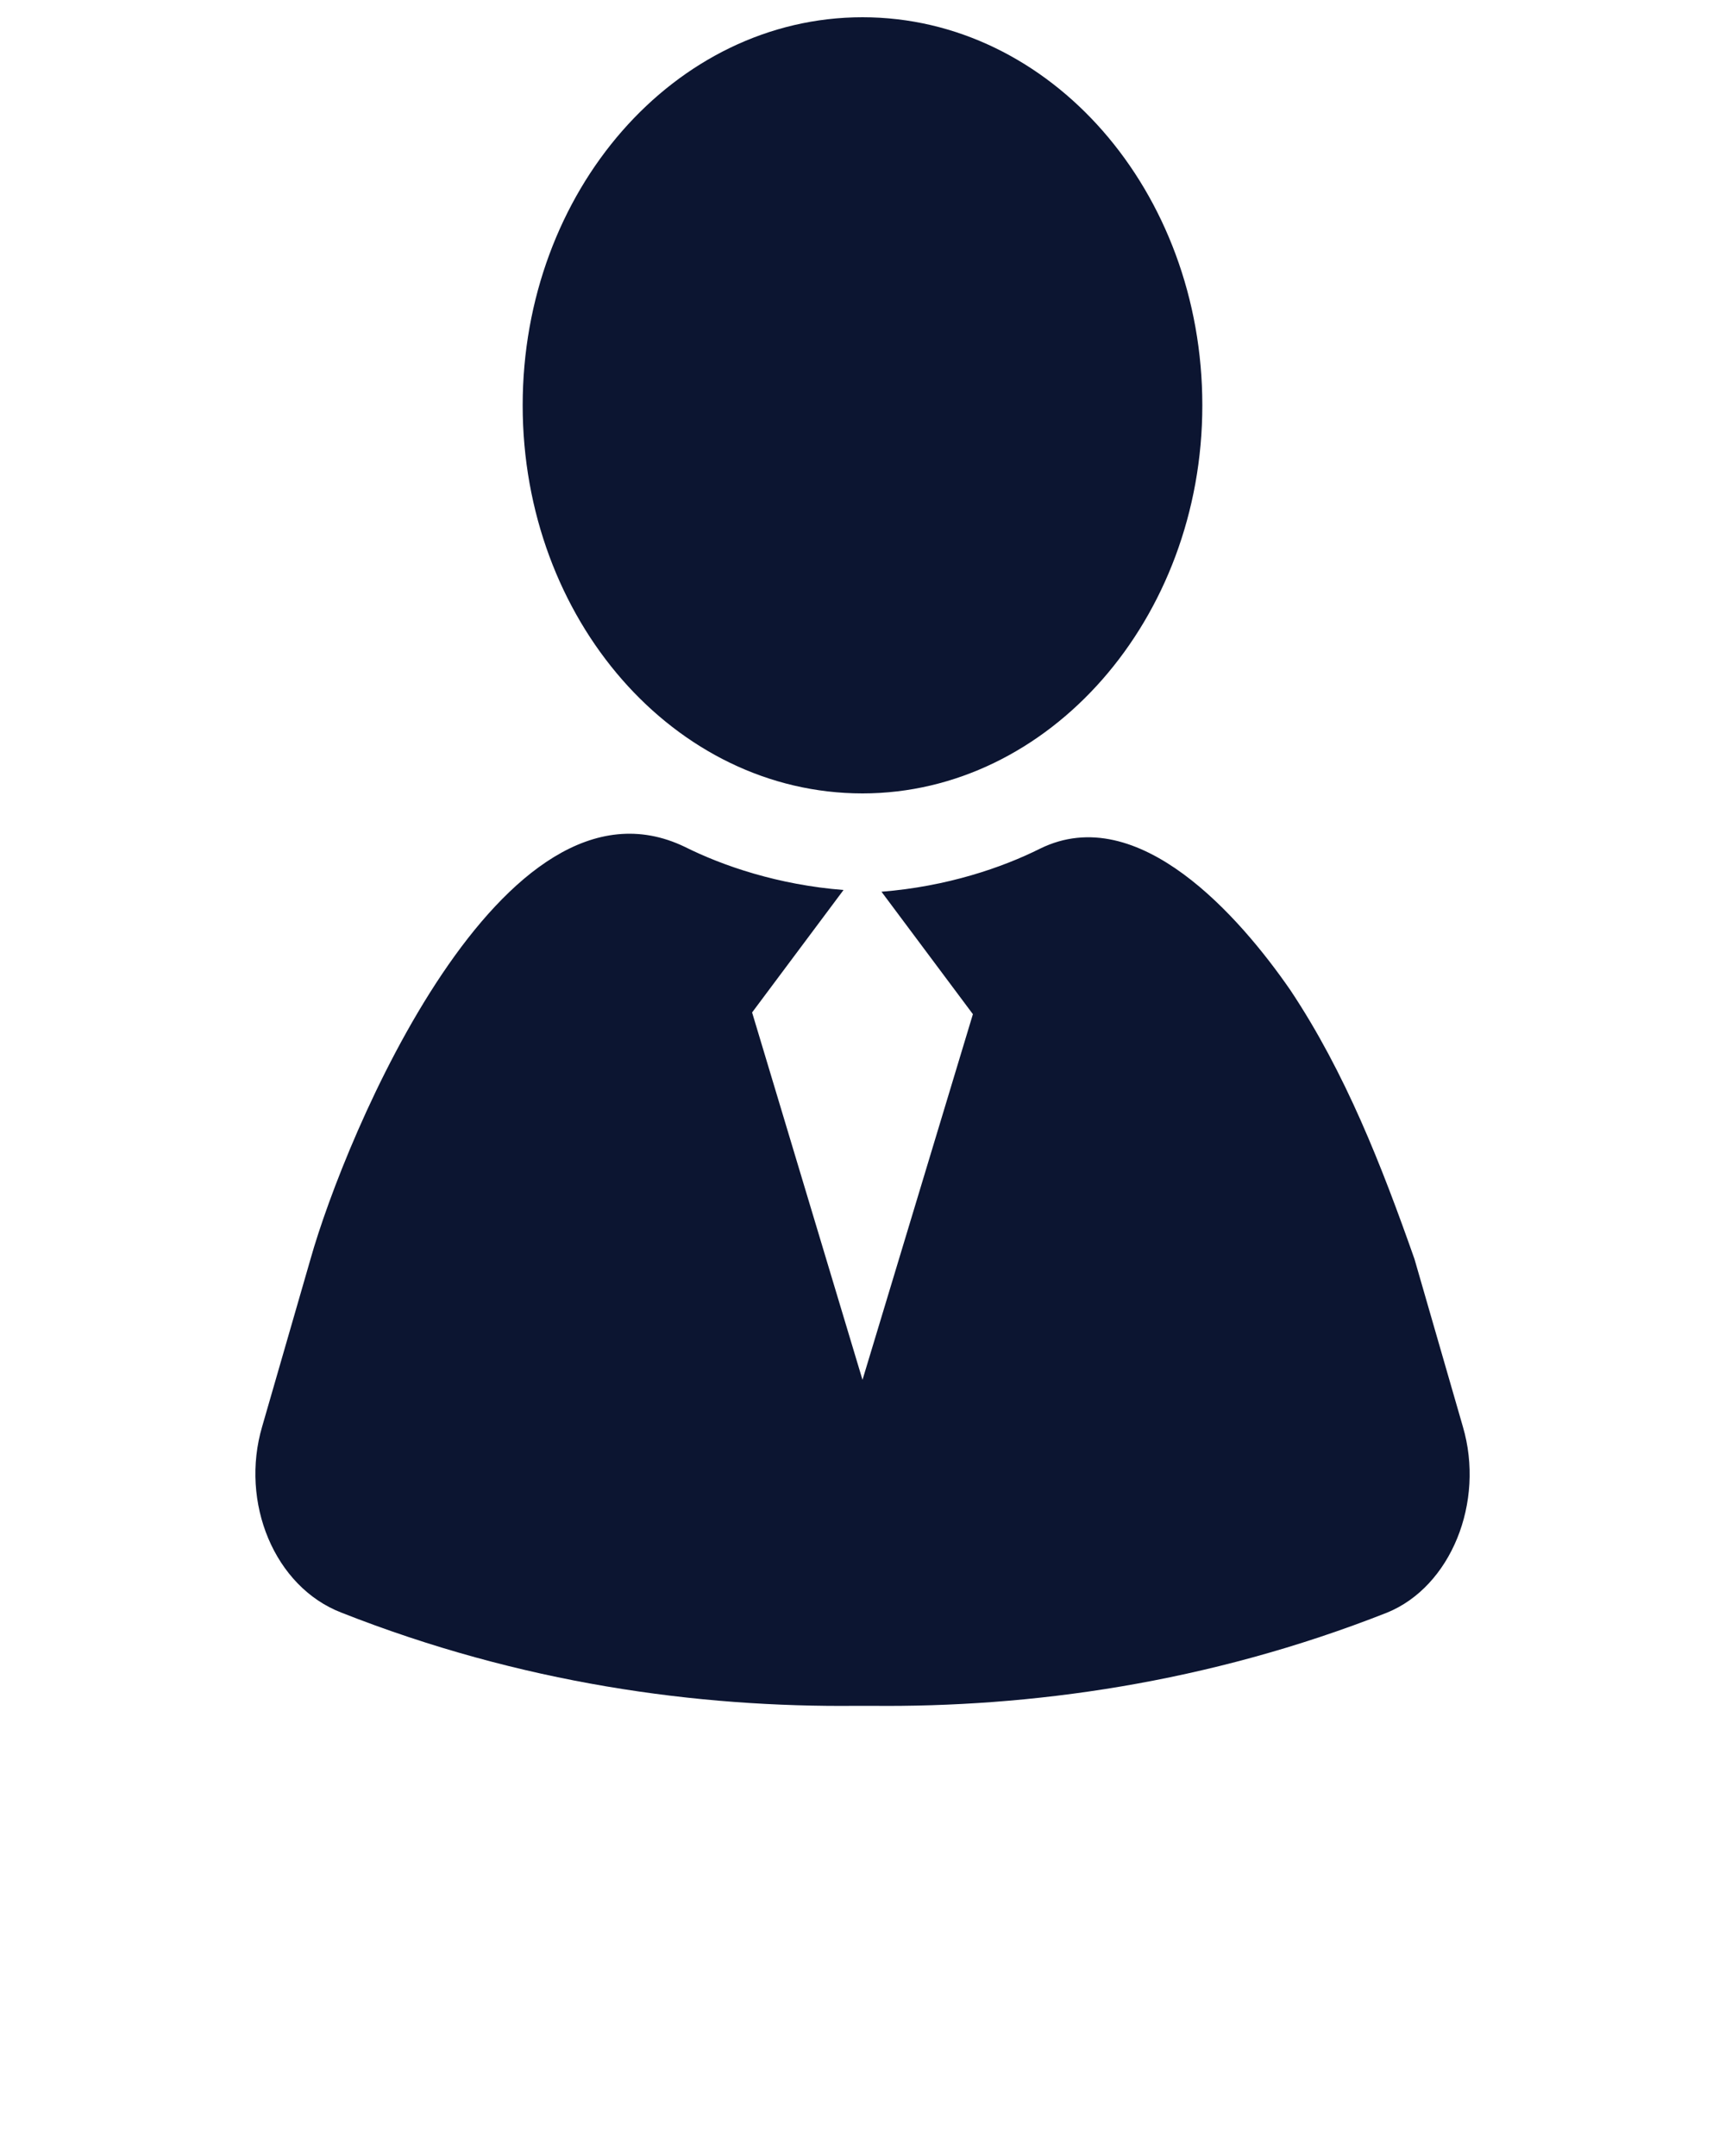 <?xml version="1.0" encoding="utf-8"?>
<!-- Generator: Adobe Illustrator 24.0.0, SVG Export Plug-In . SVG Version: 6.00 Build 0)  -->
<svg version="1.1" id="Слой_1" xmlns="http://www.w3.org/2000/svg" xmlns:xlink="http://www.w3.org/1999/xlink" x="0px" y="0px"
	 viewBox="0 0 100 125" style="enable-background:new 0 0 100 125;" xml:space="preserve">
<style type="text/css">
	.st0{fill:#0C1531;}
</style>
<g>
	<path class="st0" d="M69.7,23.5C69.7,35.9,60.8,46,50,46c-10.9,0-19.7-10.1-19.7-22.5S39.1,1,50,1S69.7,11.1,69.7,23.5z"/>
</g>
<path class="st0" d="M84.8,82.7L82,73c-1.9-5.4-4-10.8-7.2-15.6c-2.9-4.2-8.8-11-14.5-8.2c-2.2,1.1-5.4,2.2-9.2,2.5l5.3,7.1L50,80
	l-6.4-21.3l5.3-7.1c-3.8-0.3-7-1.4-9.2-2.5C29.1,44,20,65.9,18,73l-2.8,9.7c-1.3,4.4,0.7,9.3,4.6,10.8c10.4,4.1,20.6,5.5,29.9,5.4
	c0.1,0,0.3,0,0.4,0c0.1,0,0.3,0,0.4,0c9.2,0.1,19.5-1.3,29.9-5.4C84.1,92,86.1,87.1,84.8,82.7z"/>
</svg>
